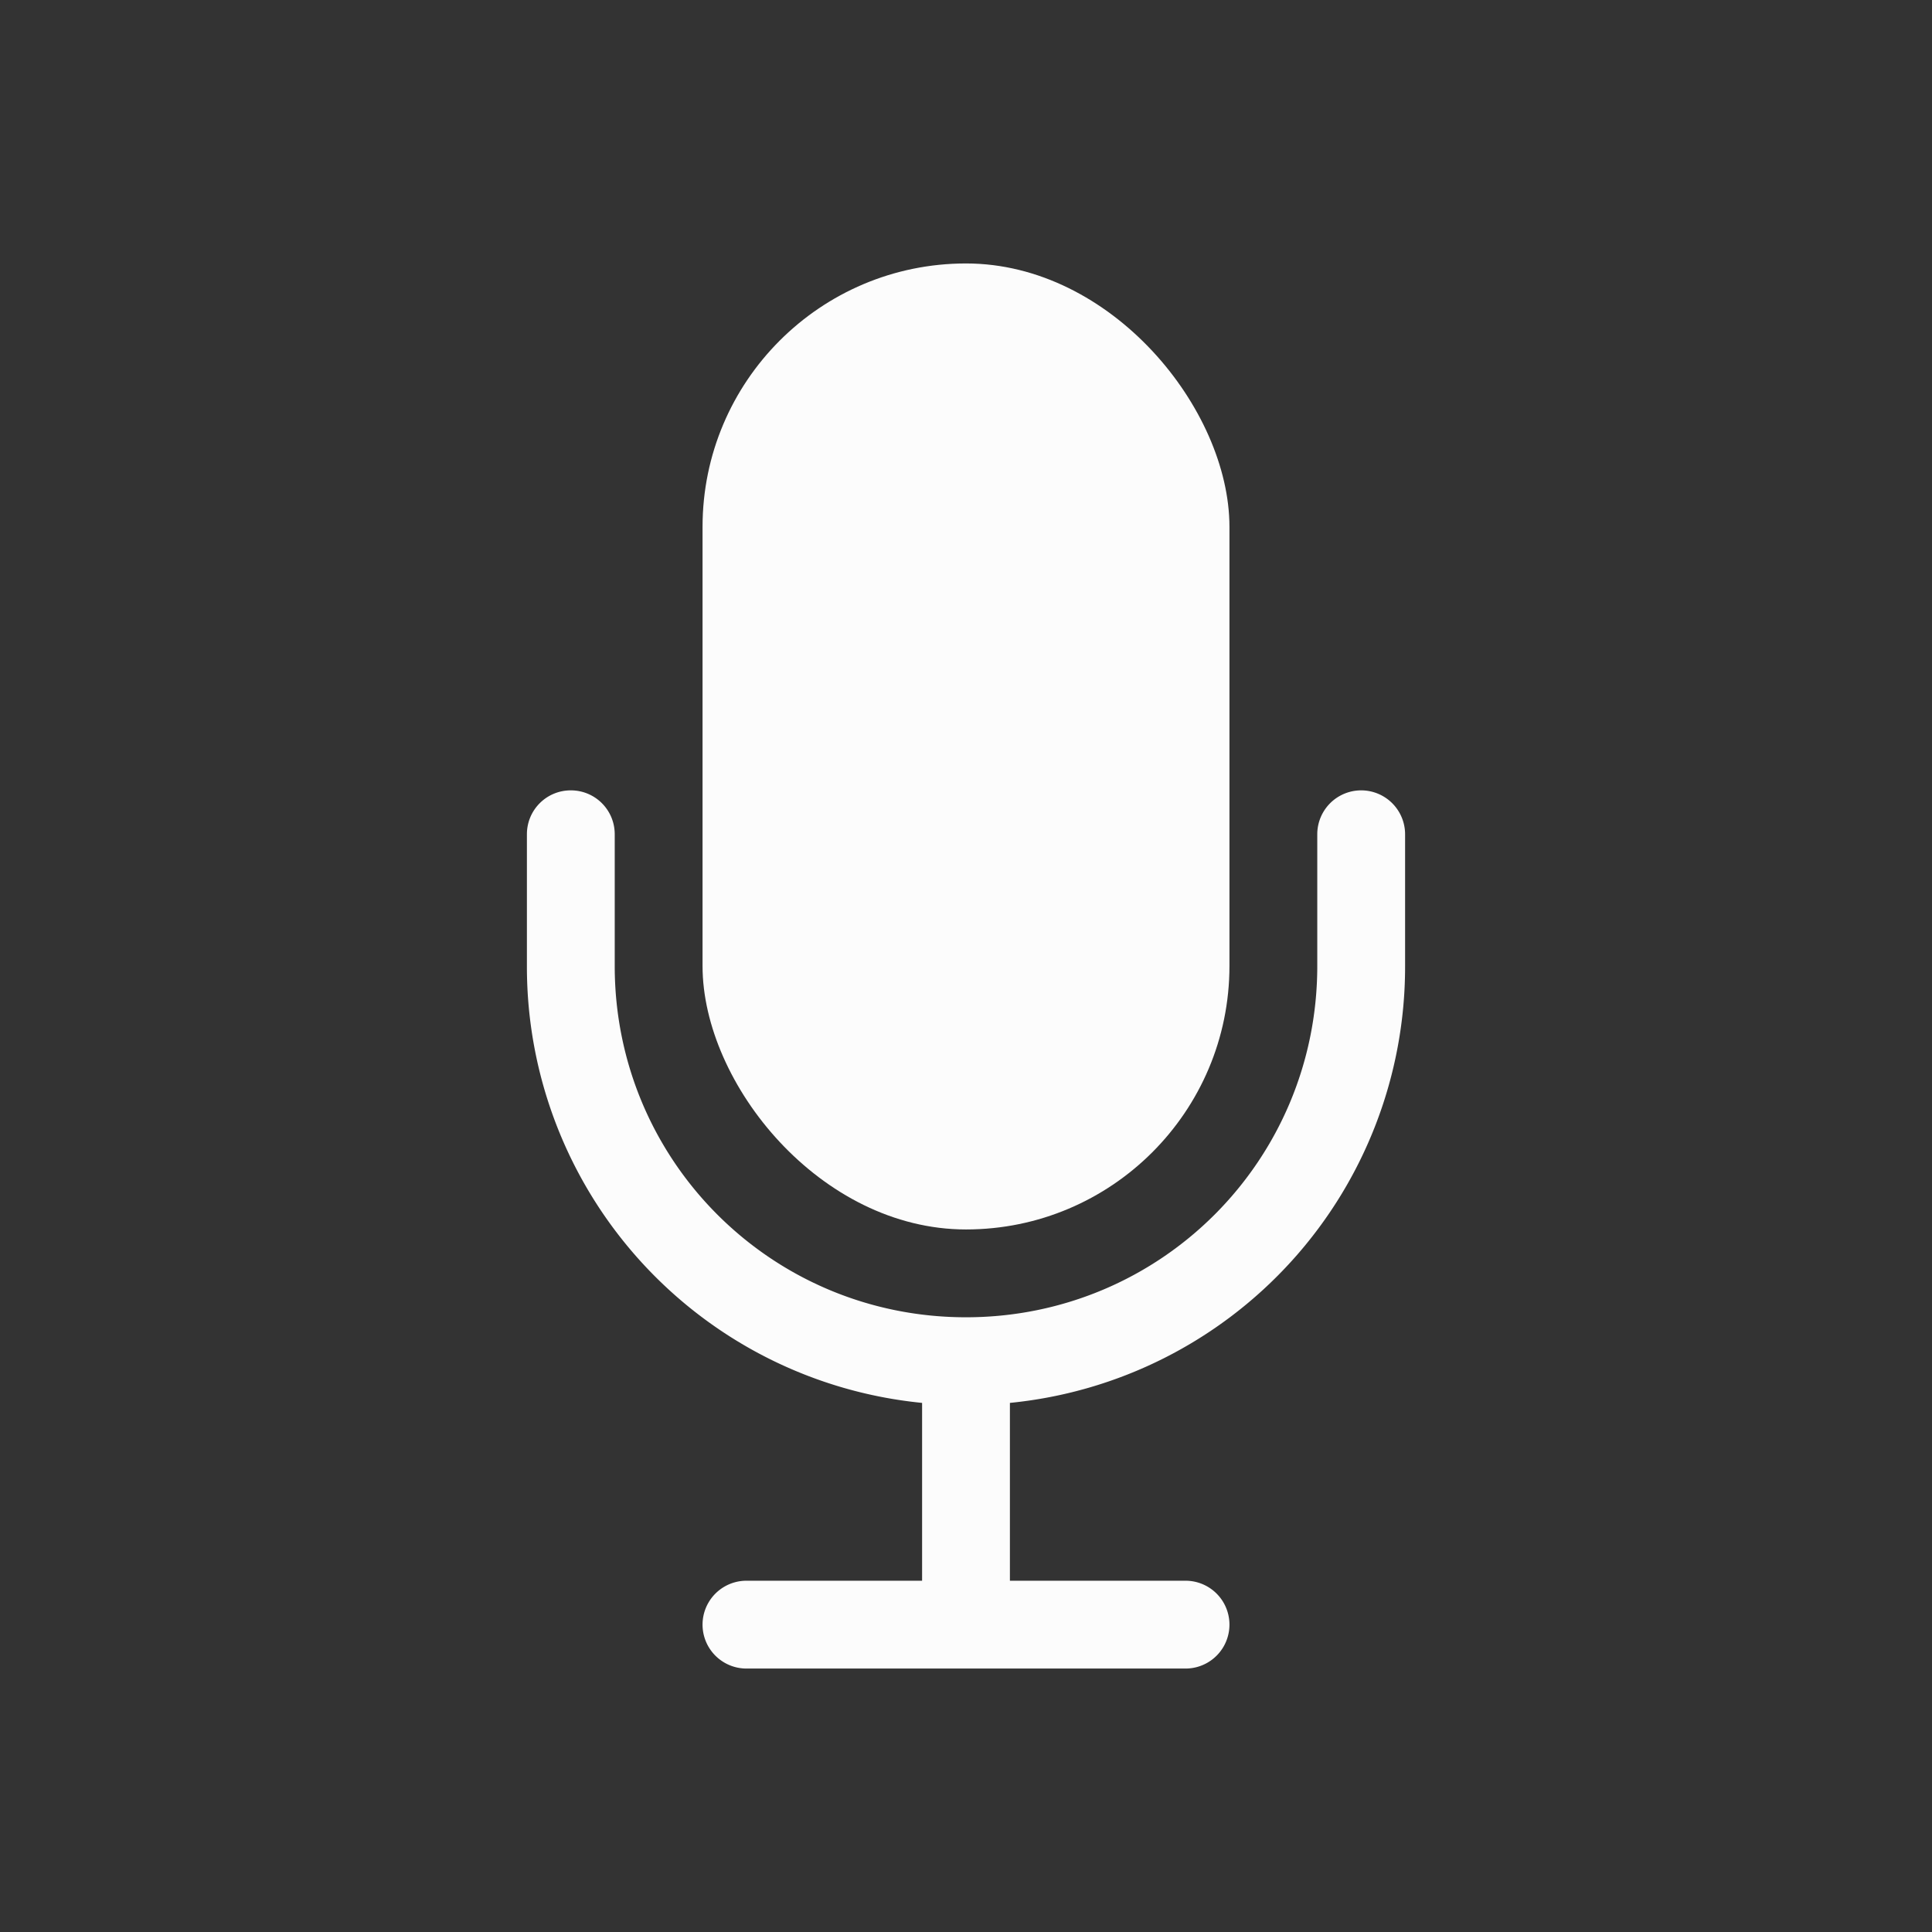 <svg xmlns="http://www.w3.org/2000/svg" width="22" height="22">
<rect width="100%" height="100%" fill="#333333" stroke="none"/>
<defs>
<style id="current-color-scheme" type="text/css">
.ColorScheme-Text{color:#fcfcfc}
</style>
</defs>
<rect width="6" height="11" x="8" y="3" fill="currentColor" class="ColorScheme-Text" rx="3" ry="3"/>
<path fill="currentColor" d="M6.5 9c-.277 0-.5.223-.5.5V11a4.99 4.99 0 0 0 4.5 4.975V18h-2a.499.499 0 1 0 0 1h5a.499.499 0 1 0 0-1h-2v-2.025A4.99 4.99 0 0 0 16 11V9.5a.499.499 0 1 0-1 0V11c0 2.216-1.784 4-4 4s-4-1.784-4-4V9.5c0-.277-.223-.5-.5-.5" class="ColorScheme-Text"/>
</svg>

